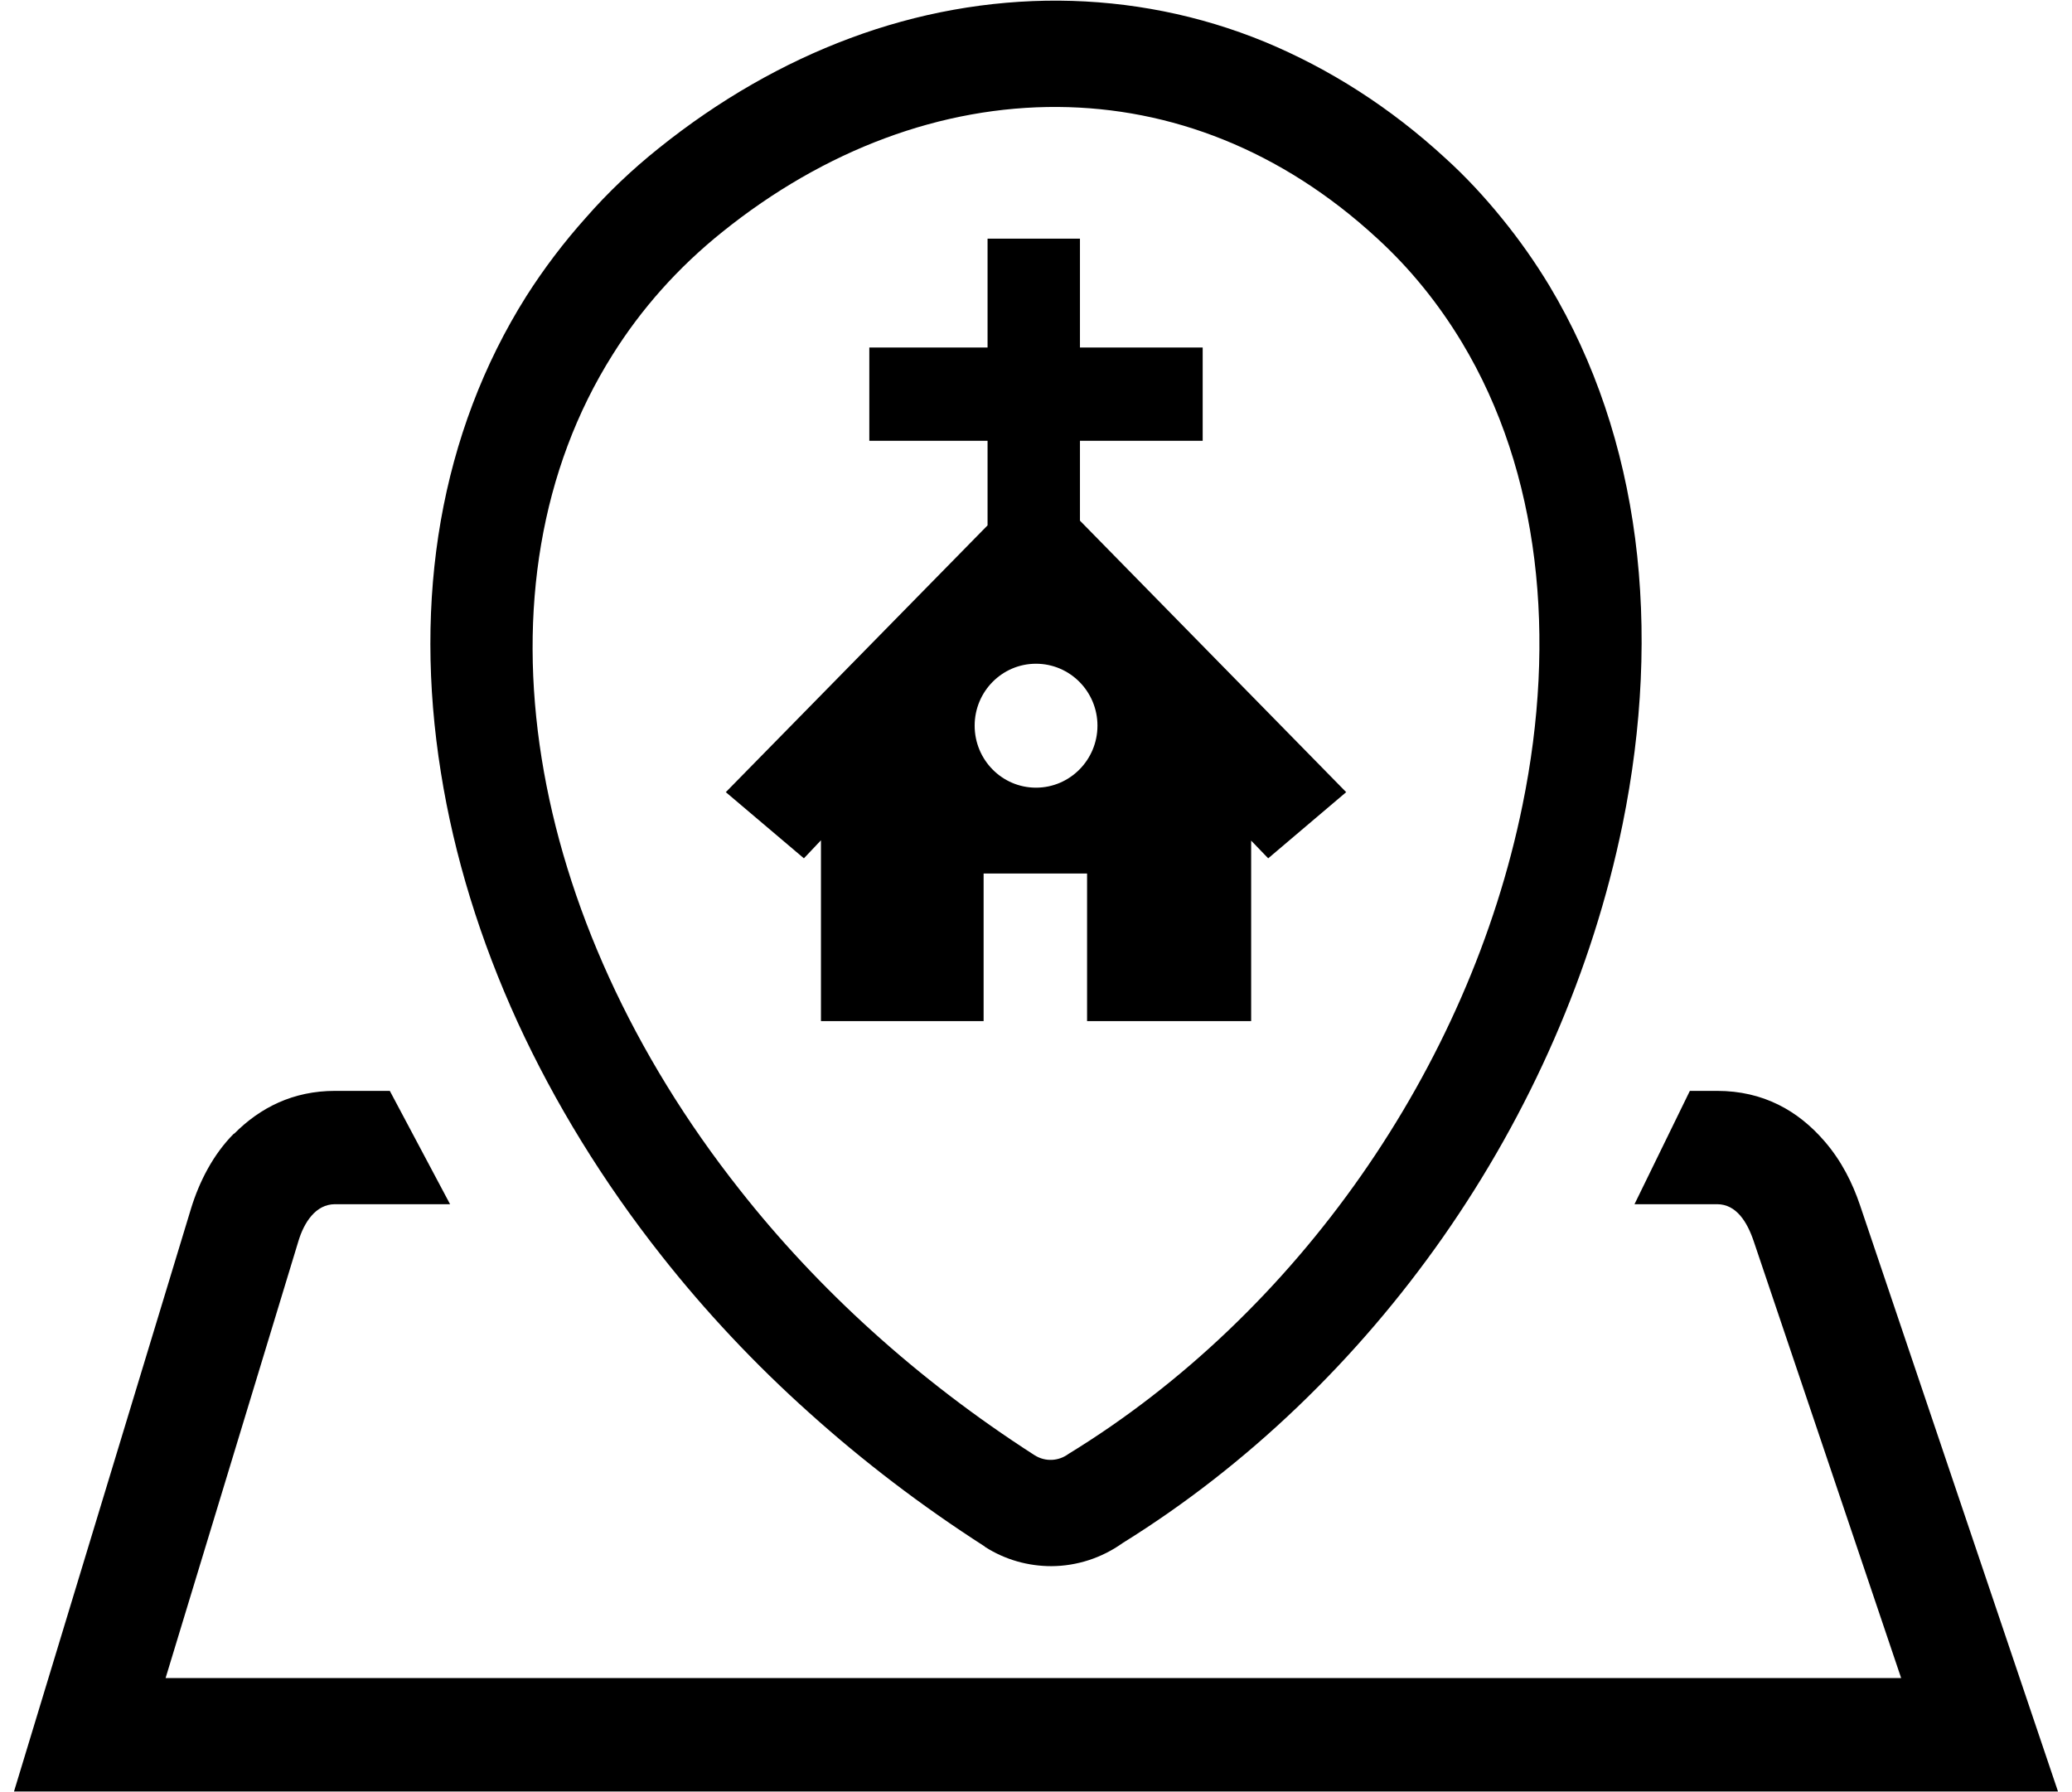 <?xml version="1.0" encoding="UTF-8"?>
<svg xmlns="http://www.w3.org/2000/svg" xmlns:xlink="http://www.w3.org/1999/xlink" width="74px" height="64px" viewBox="0 0 73 64" version="1.1">
<g id="surface1">
<path style=" stroke:none;fill-rule:evenodd;fill:rgb(0%,0%,0%);fill-opacity:1;" d="M 67.398 59.926 L 62.133 44.328 C 61.902 43.645 61.516 43.004 60.824 43.004 L 57.875 43.004 L 59.852 38.957 L 60.824 38.957 C 62.473 38.957 63.719 39.664 64.66 40.754 C 65.273 41.461 65.664 42.258 65.926 43.031 L 73 63.977 L 0 63.977 L 6.328 43.141 C 6.617 42.207 7.105 41.234 7.852 40.484 L 7.867 40.484 C 8.789 39.555 9.969 38.957 11.465 38.957 L 13.422 38.957 L 15.574 43.004 L 11.465 43.004 C 10.77 43.004 10.355 43.664 10.156 44.328 L 5.414 59.926 Z M 25.422 28.289 L 34.77 18.762 L 34.77 15.742 L 30.547 15.742 L 30.547 12.41 L 34.77 12.41 L 34.77 8.523 L 38.07 8.523 L 38.07 12.41 L 42.453 12.41 L 42.453 15.742 L 38.07 15.742 L 38.07 18.594 L 47.578 28.289 L 44.793 30.652 L 44.184 30.02 L 44.184 36.465 L 38.324 36.465 L 38.324 31.195 L 34.629 31.195 L 34.629 36.465 L 28.82 36.465 L 28.82 30.008 L 28.211 30.652 Z M 36.5 23.703 C 37.711 23.703 38.695 24.695 38.695 25.914 C 38.695 27.137 37.711 28.129 36.5 28.129 C 35.289 28.129 34.309 27.137 34.309 25.914 C 34.309 24.695 35.289 23.703 36.5 23.703 Z M 39.594 55.105 C 38.848 55.637 37.961 55.926 37.051 55.93 C 36.23 55.93 35.406 55.707 34.68 55.242 L 34.668 55.227 C 32.402 53.773 30.312 52.172 28.414 50.465 C 26.453 48.711 24.684 46.82 23.129 44.848 C 21.027 42.188 19.305 39.371 17.988 36.508 C 16.645 33.574 15.719 30.562 15.246 27.586 C 14.75 24.492 14.742 21.461 15.242 18.598 C 15.746 15.73 16.758 13.02 18.297 10.578 C 18.914 9.609 19.629 8.66 20.438 7.758 C 21.207 6.879 22.074 6.055 23.027 5.293 C 25.168 3.574 27.477 2.25 29.863 1.363 C 32.281 0.461 34.801 0.008 37.324 0.023 C 39.836 0.043 42.32 0.527 44.684 1.5 C 46.973 2.453 49.152 3.832 51.137 5.664 C 51.84 6.301 52.508 7.02 53.133 7.789 C 53.77 8.57 54.336 9.379 54.832 10.199 C 56.469 12.93 57.477 15.996 57.898 19.227 C 58.324 22.504 58.156 25.969 57.449 29.438 C 56.375 34.684 54.137 39.75 51.039 44.176 C 47.988 48.535 44.074 52.324 39.594 55.105 Z M 37.66 51.922 C 37.312 52.18 36.836 52.215 36.445 51.965 C 32.238 49.262 28.695 46.016 25.922 42.492 C 22.086 37.641 19.672 32.262 18.844 27.078 C 18.004 21.824 18.789 16.773 21.383 12.66 C 22.402 11.035 23.707 9.559 25.301 8.281 C 28.957 5.34 33.137 3.789 37.293 3.82 C 41.305 3.848 45.258 5.355 48.676 8.504 C 49.879 9.602 50.891 10.867 51.715 12.234 C 54.5 16.863 55.102 22.77 53.875 28.754 C 51.965 38.133 45.824 46.926 37.66 51.922 Z M 37.66 51.922 "/>
</g>
</svg>
